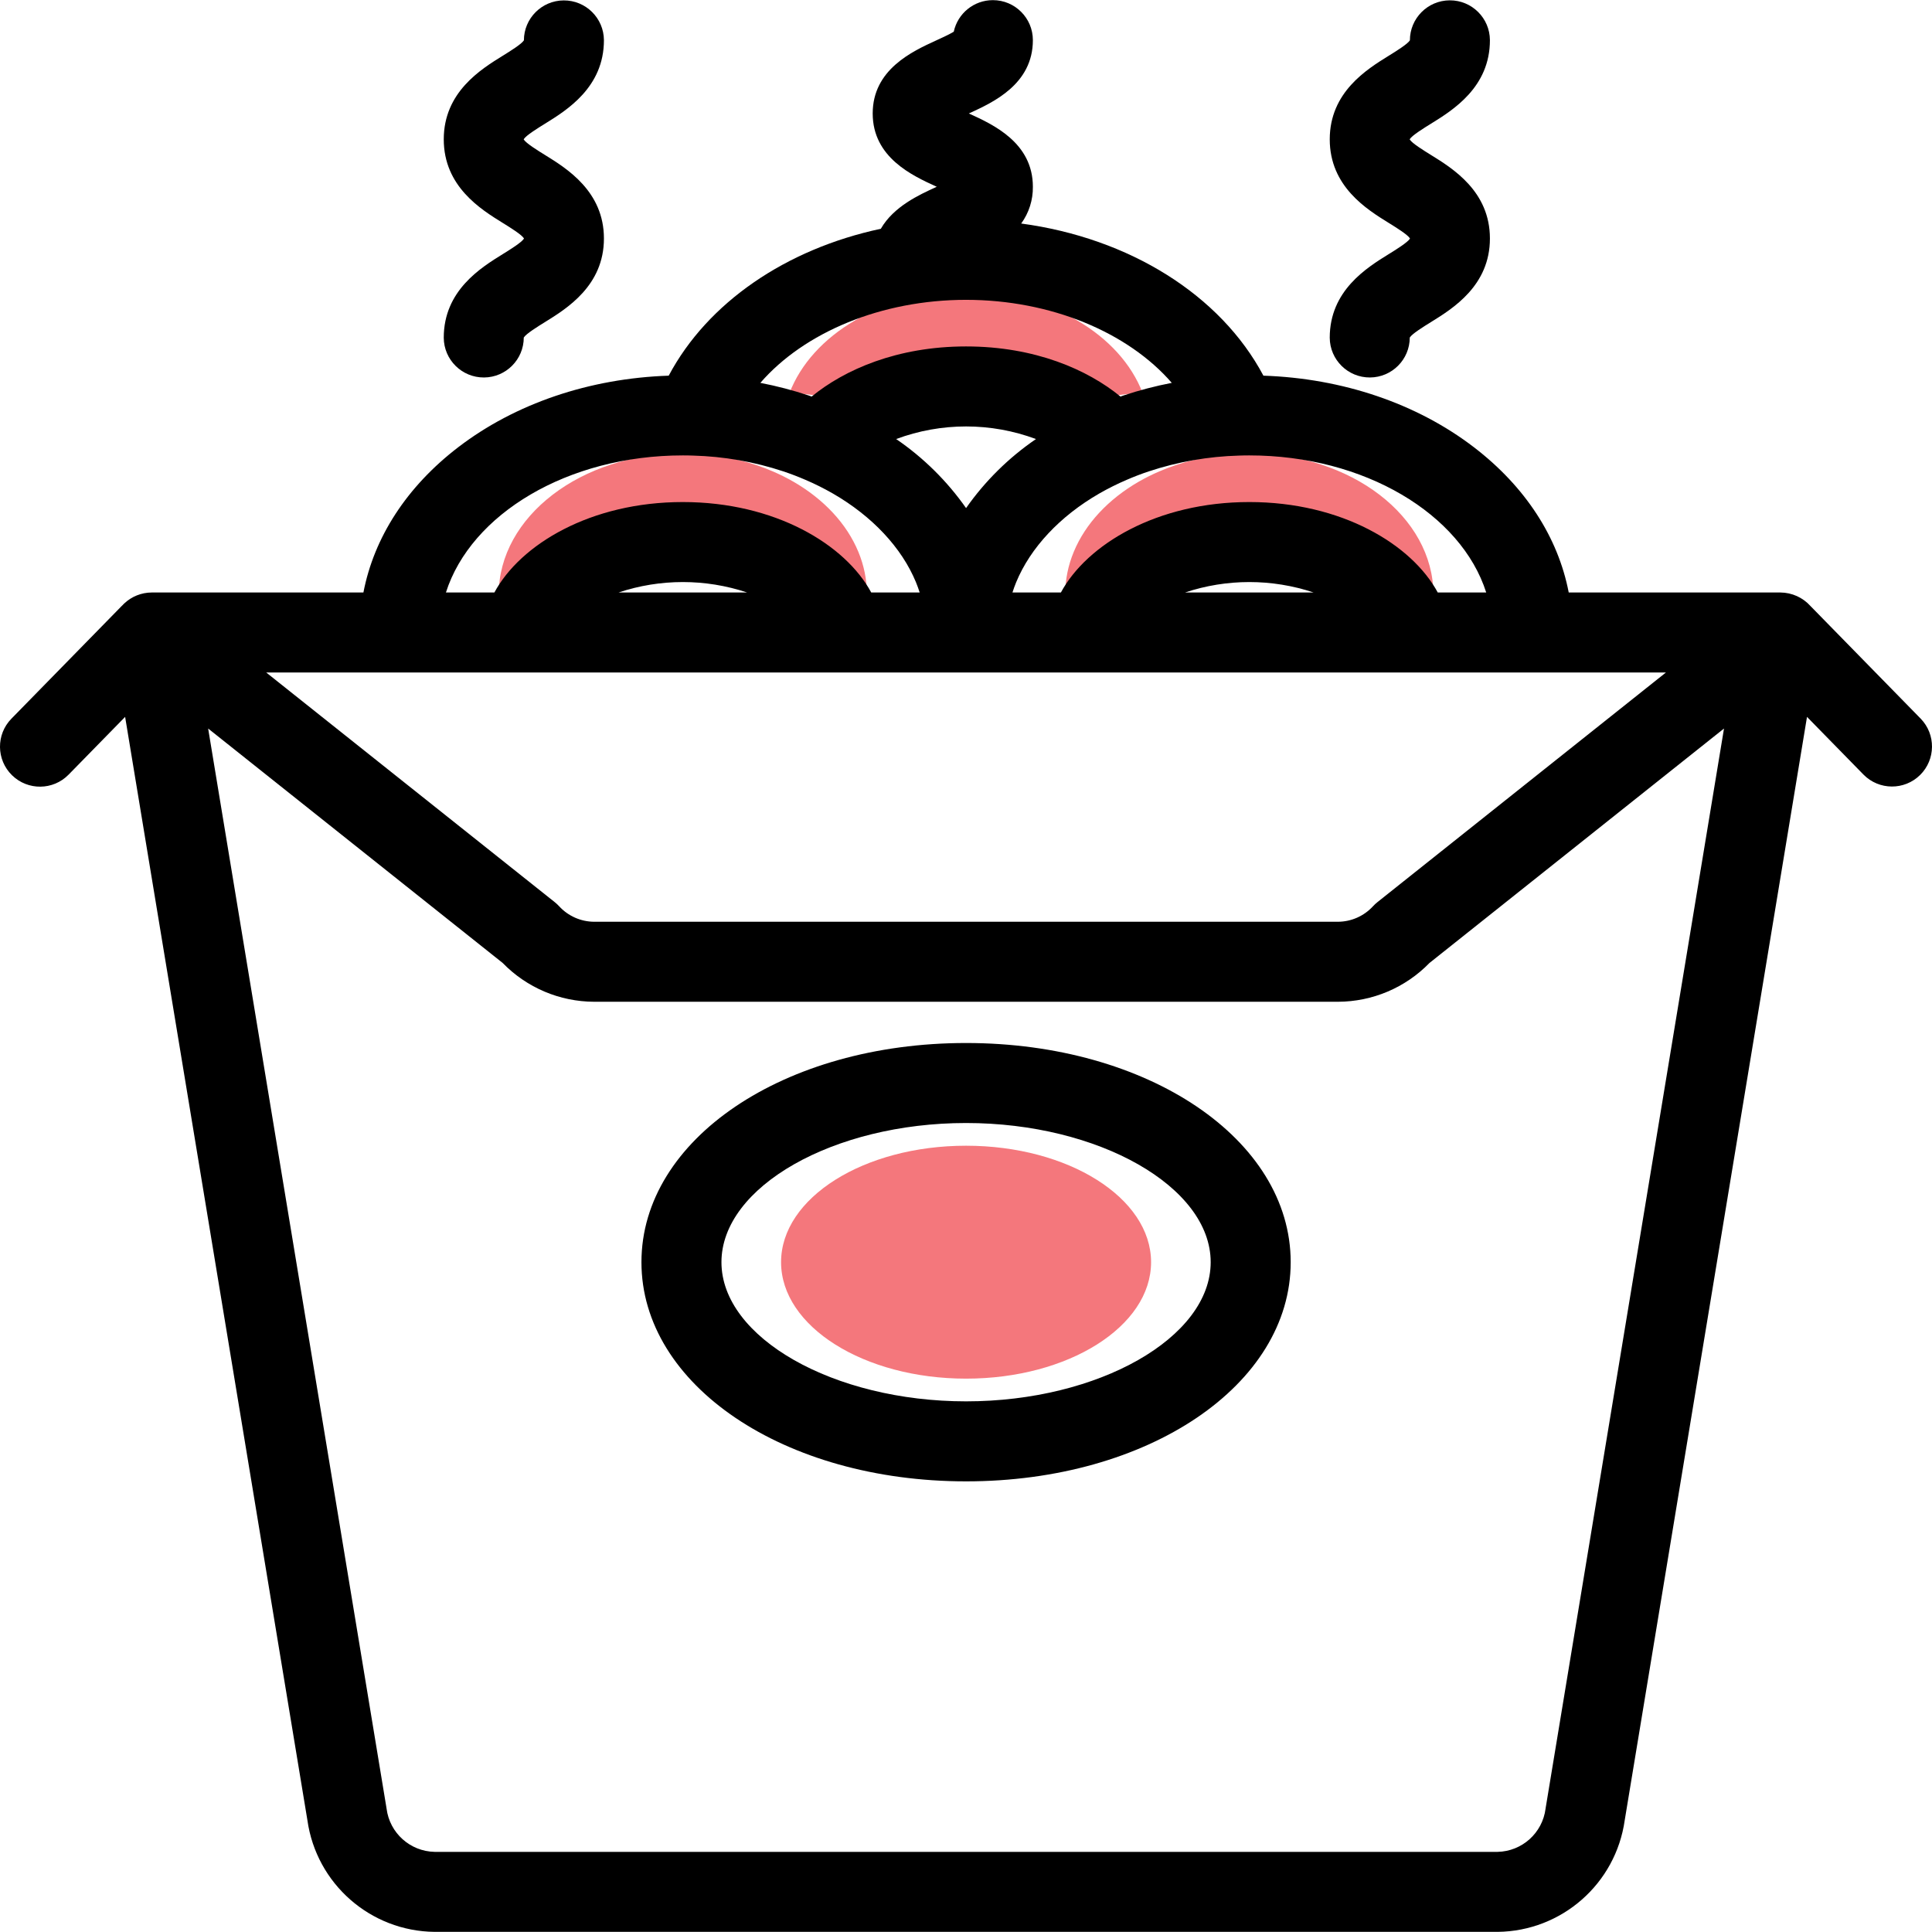 <svg xmlns="http://www.w3.org/2000/svg" version="1.1" xmlns:xlink="http://www.w3.org/1999/xlink" xmlns:svgjs="http://svgjs.com/svgjs" width="512" height="512" x="0" y="0" viewBox="0 0 601.972 601.972" style="enable-background:new 0 0 512 512" xml:space="preserve"><g><g xmlns="http://www.w3.org/2000/svg"><g fill="#F4777C"><path d="m446.623 185.236h-25.091c0-7.47-12.574-18.318-32.269-18.318-19.703 0-32.269 10.848-32.269 18.318h-25.099c.006-4.552.909-9.059 2.657-13.262 3.646-8.839 10.832-16.463 20.278-21.907 2.074-1.192 4.216-2.261 6.417-3.2 1.645-.713 3.338-1.361 5.08-1.944 6.654-2.203 13.595-3.421 20.602-3.613.77-.033 1.556-.041 2.333-.041 31.679-.001 57.361 19.686 57.361 43.967z" fill="#F4777C" data-original="#f4777c"></path><path d="m356.042 122.496c-7.007.193-13.948 1.41-20.602 3.613-1.742.583-3.435 1.231-5.08 1.944-4.804-5.898-15.256-11.464-29.353-11.464s-24.548 5.566-29.352 11.464c-1.645-.713-3.338-1.361-5.08-1.944-6.655-2.203-13.596-3.421-20.603-3.613 6.985-18.245 28.981-31.548 55.036-31.548s48.05 13.303 55.034 31.548z" fill="#F4777C" data-original="#f4777c"></path><path d="m270.119 185.236h-25.099c0-7.47-12.566-18.318-32.269-18.318-19.695 0-32.269 10.848-32.269 18.318h-25.09c0-24.28 25.682-43.967 57.36-43.967.778 0 1.564.008 2.333.041 7.007.193 13.948 1.41 20.602 3.613 1.742.583 3.435 1.232 5.08 1.944 2.2.939 4.343 2.008 6.416 3.2 9.447 5.444 16.633 13.068 20.278 21.907 1.749 4.203 2.652 8.709 2.658 13.262z" fill="#F4777C" data-original="#f4777c"></path><ellipse cx="301.008" cy="393.27" rx="57.643" ry="36.287" fill="#F4777C" data-original="#f4777c"></ellipse></g><path d="m301.008 324.979c-56.717 0-101.146 29.997-101.146 68.291s44.429 68.291 101.146 68.291 101.146-29.997 101.146-68.291-44.429-68.291-101.146-68.291zm0 111.653c-41.314 0-76.218-19.857-76.218-43.362s34.904-43.363 76.218-43.363 76.218 19.857 76.218 43.363c-.001 23.505-34.904 43.362-76.218 43.362z" fill="#000000" data-original="#000000"></path><path d="m598.458 223.927-34.326-35.074c-2.391-2.678-5.804-4.219-9.394-4.244h-65.957c-3.32-17.225-13.515-32.977-29.535-45.257-17.779-13.629-40.93-21.468-65.592-22.302-13.389-25.176-41.767-42.874-75.467-47.404 2.417-3.327 3.693-7.347 3.635-11.459 0-13.716-12.377-19.373-19.771-22.753-.059-.027-.119-.054-.179-.082.059-.027.118-.054.176-.08 7.396-3.382 19.774-9.043 19.774-22.765-.001-6.884-5.582-12.465-12.467-12.464-5.872.001-10.947 4.099-12.184 9.84-1.393.846-3.782 1.939-5.491 2.721-7.392 3.38-19.764 9.038-19.764 22.75 0 13.716 12.377 19.373 19.771 22.753.062.029.125.058.189.087-.066.03-.132.06-.197.09-5.321 2.433-13.222 6.047-17.232 12.996-29.538 6.307-53.962 22.969-66.089 45.771-24.662.834-47.811 8.673-65.591 22.302-16.02 12.28-26.214 28.032-29.534 45.257h-65.956c-3.208.012-6.291 1.25-8.616 3.461-.208.199-.408.407-.603.621-.057.056-.119.105-.176.162l-34.326 35.073c-4.815 4.92-4.73 12.811.19 17.626s12.811 4.73 17.626-.19l17.616-17.999 56.793 343.776c2.788 19.802 19.633 34.59 39.629 34.791h331.195c19.997-.202 36.843-14.993 39.629-34.796l56.794-343.77 17.615 17.999c4.839 4.896 12.731 4.942 17.627.103 4.862-4.806 4.946-12.631.188-17.54zm-135.384-39.318h-15.099c-8.085-14.978-29.975-28.181-58.71-28.181s-50.624 13.204-58.709 28.181h-15.096c.345-1.07.724-2.134 1.158-3.187 4.443-10.769 13.64-20.591 25.891-27.651 2.785-1.599 5.661-3.032 8.615-4.292 2.194-.952 4.485-1.829 6.807-2.605 9.081-3.006 18.555-4.664 28.117-4.922l.152-.005c1.011-.043 2.044-.052 3.065-.052 35.898 0 66.025 18.274 73.809 42.714zm-53.774 0h-40.072c13.005-4.337 27.067-4.337 40.072 0zm-108.292-26.298c-5.909-8.421-13.287-15.708-21.78-21.513 14.047-5.237 29.511-5.237 43.559 0-8.494 5.805-15.871 13.092-21.779 21.513zm0-64.889c26.382 0 50.435 10.117 64.095 25.87-5.107.985-10.144 2.301-15.079 3.941-.304.102-.6.219-.904.324-10.228-8.365-26.613-15.614-48.113-15.614-21.499 0-37.885 7.248-48.113 15.614-.305-.105-.603-.223-.909-.326-4.934-1.639-9.969-2.955-15.074-3.939 13.661-15.753 37.714-25.87 64.097-25.87zm-88.258 48.473c1.021 0 2.054.009 3.064.052l.152.005c9.561.257 19.032 1.915 28.112 4.92 2.328.779 4.618 1.656 6.871 2.632 2.931 1.252 5.785 2.676 8.549 4.263 12.259 7.065 21.457 16.887 25.897 27.651.435 1.055.814 2.121 1.159 3.192h-15.094c-8.085-14.978-29.975-28.181-58.71-28.181s-50.625 13.204-58.71 28.181h-15.097c7.782-24.441 37.909-42.715 73.807-42.715zm20.038 42.714h-40.073c13.005-4.337 27.067-4.337 40.073 0zm286.279 24.928-89.875 71.539c-.498.397-.965.831-1.397 1.299-2.806 3.056-6.759 4.805-10.909 4.826h-231.757c-4.148-.021-8.1-1.769-10.906-4.825-.432-.469-.899-.903-1.398-1.3l-89.876-71.539zm-37.451 353.681c-.017.105-.033.209-.047.314-.956 7.58-7.325 13.313-14.963 13.471h-331.196c-7.639-.158-14.007-5.891-14.963-13.472-.015-.105-.031-.209-.048-.314l-55.546-336.224 91.769 73.046c7.487 7.704 17.765 12.062 28.508 12.089h231.757c10.742-.027 21.02-4.385 28.508-12.088l91.769-73.047z" fill="#000000" data-original="#000000"></path><path d="m156.659 79.171c-6.88 4.257-18.395 11.382-18.395 26.055.043 6.885 5.659 12.432 12.544 12.39 6.849-.042 12.382-5.602 12.39-12.452.732-1.177 4.379-3.434 6.578-4.794 6.88-4.257 18.395-11.382 18.395-26.055 0-14.667-11.514-21.787-18.393-26.042-2.2-1.361-5.846-3.616-6.58-4.794v-.125c.733-1.178 4.38-3.433 6.58-4.794 6.879-4.255 18.393-11.376 18.393-26.042-.043-6.885-5.659-12.432-12.544-12.39-6.847.042-12.378 5.599-12.39 12.445-.737 1.177-4.377 3.428-6.572 4.786-6.882 4.257-18.4 11.381-18.4 26.057s11.518 21.8 18.4 26.056c2.195 1.358 5.834 3.608 6.572 4.785v.119c-.733 1.178-4.379 3.434-6.578 4.795z" fill="#000000" data-original="#000000"></path><path d="m432.713 79.171c-6.88 4.257-18.394 11.382-18.394 26.055.043 6.885 5.66 12.432 12.546 12.388 6.848-.043 12.38-5.602 12.389-12.451.732-1.177 4.378-3.434 6.578-4.794 6.88-4.257 18.394-11.382 18.394-26.055 0-14.667-11.513-21.787-18.393-26.042-2.2-1.361-5.846-3.616-6.579-4.794v-.125c.733-1.178 4.38-3.433 6.579-4.794 6.88-4.255 18.393-11.376 18.393-26.042-.03-6.885-5.635-12.442-12.52-12.413-6.865.03-12.414 5.604-12.413 12.469-.738 1.177-4.377 3.428-6.573 4.786-6.882 4.257-18.4 11.381-18.4 26.057s11.518 21.8 18.4 26.056c2.195 1.358 5.834 3.608 6.572 4.785v.119c-.733 1.178-4.38 3.434-6.579 4.795z" fill="#000000" data-original="#000000"></path></g></g></svg>